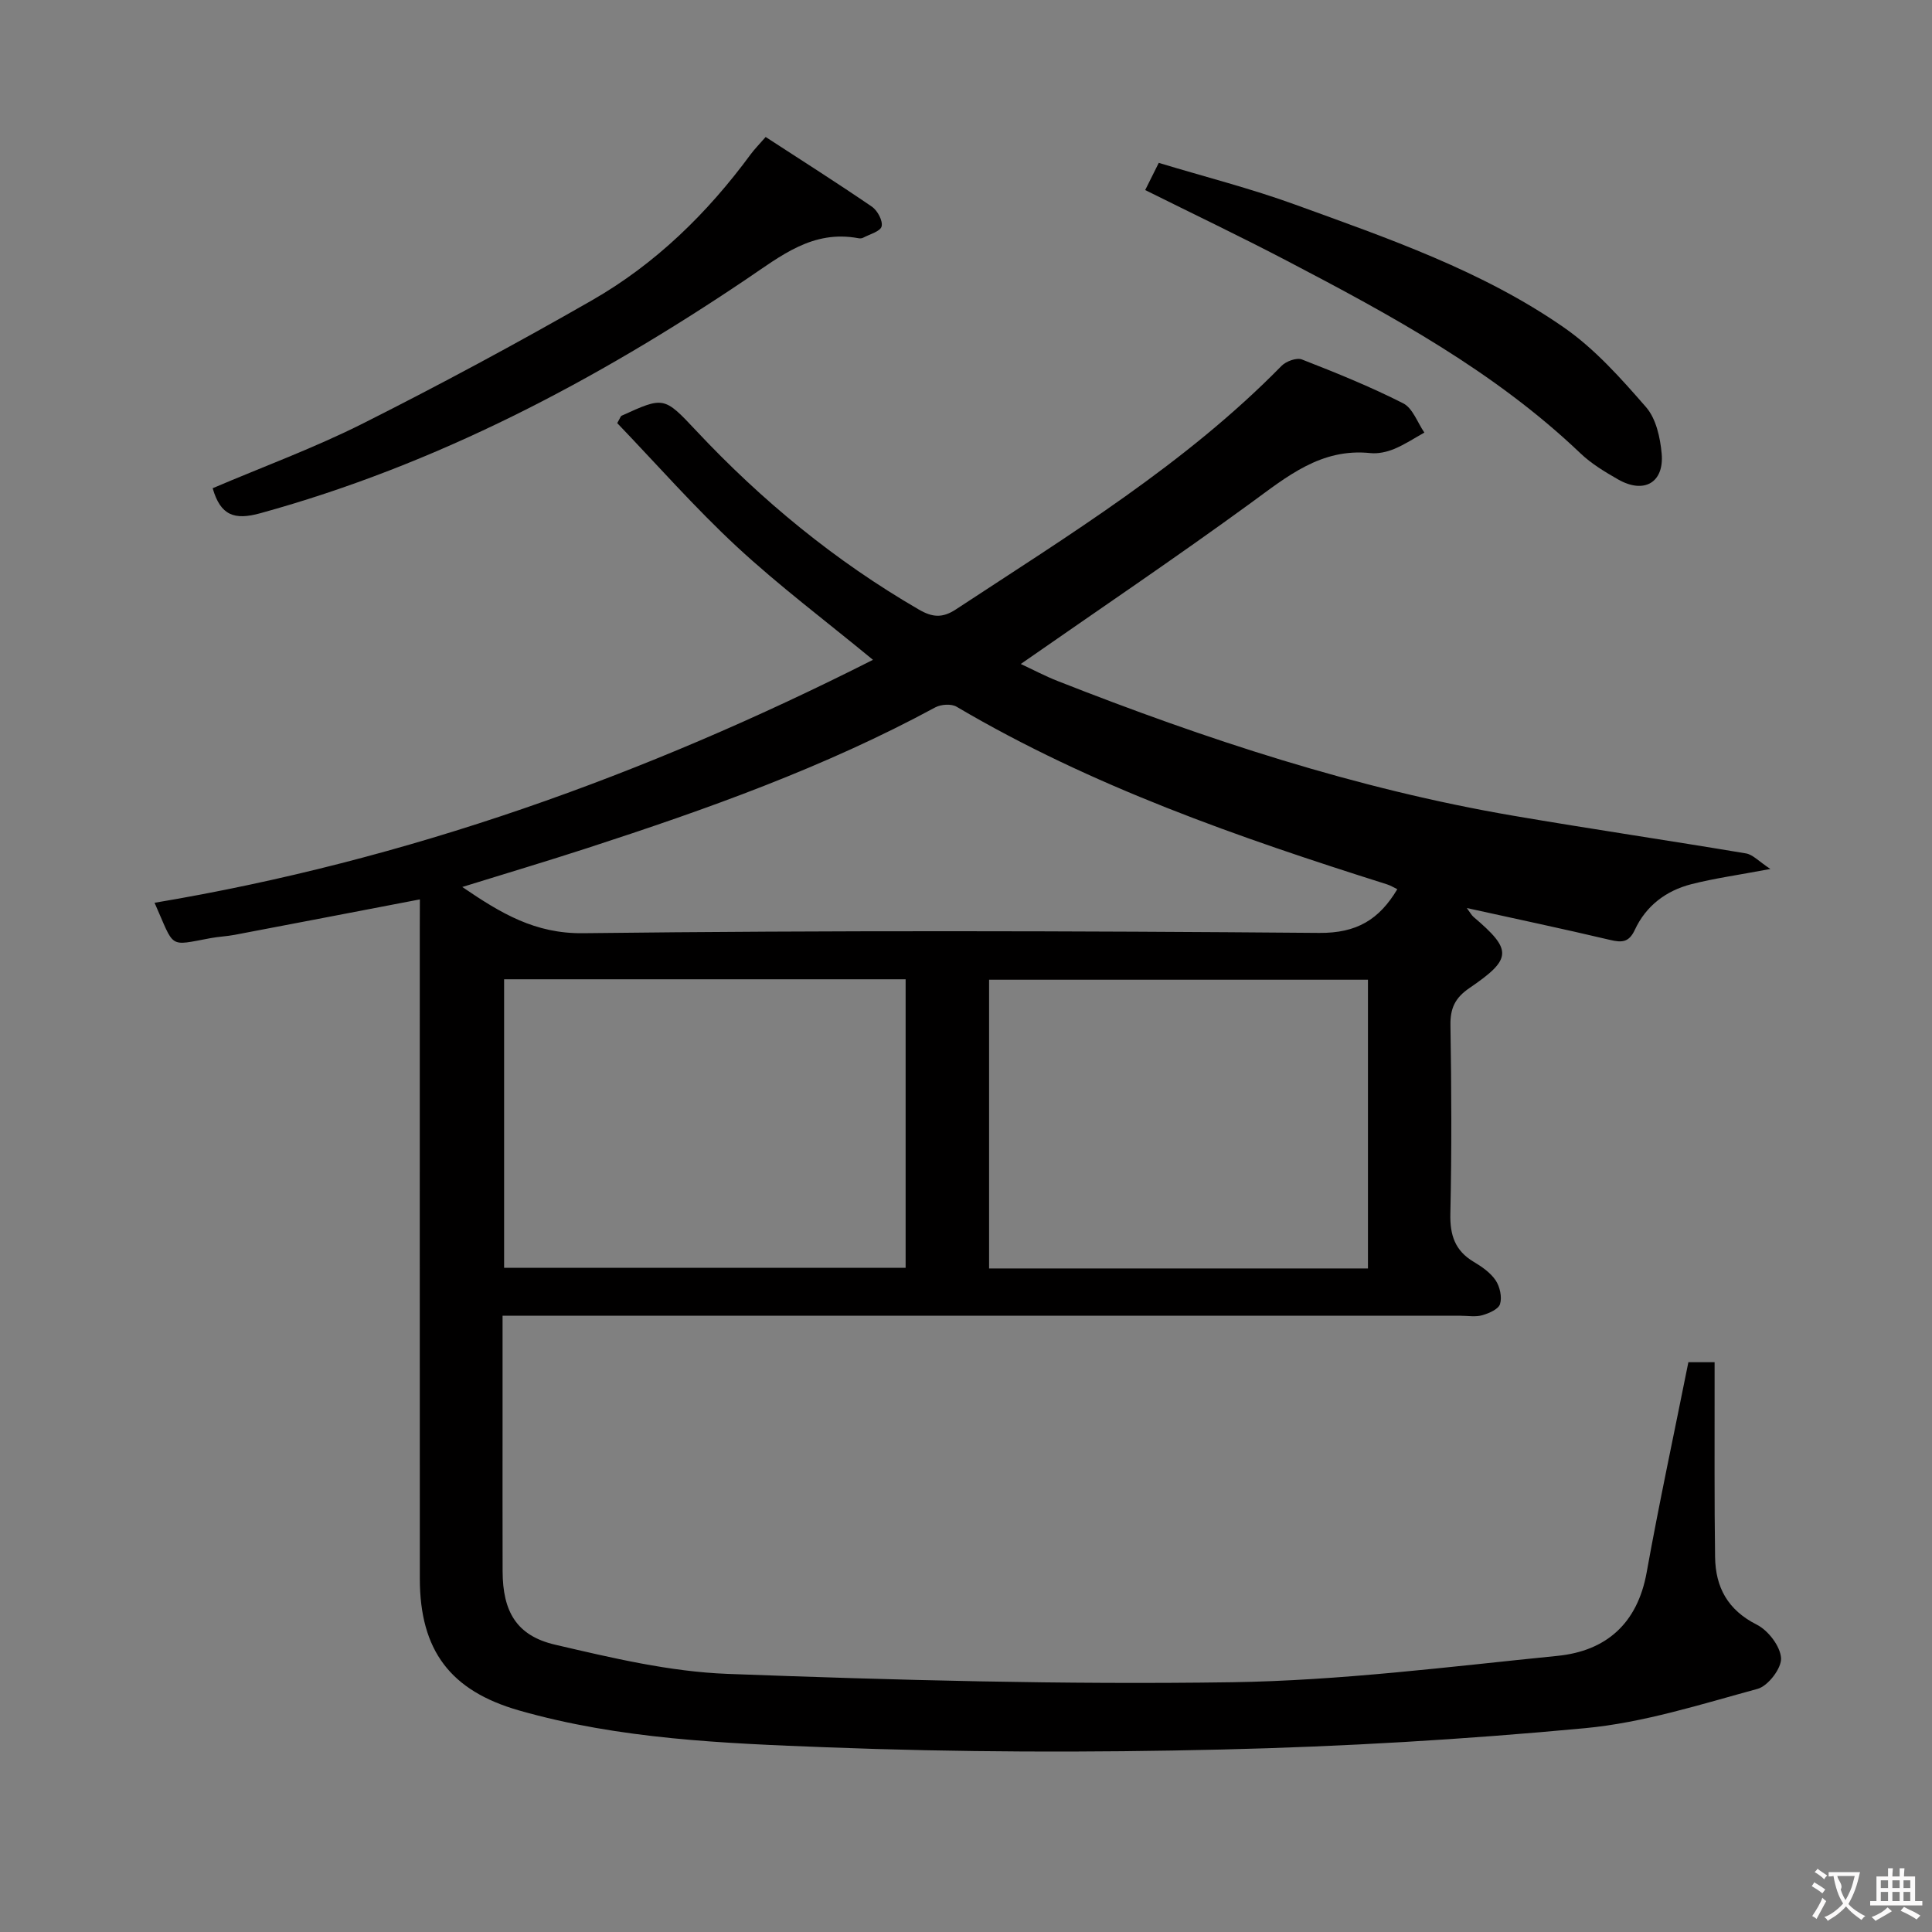 <svg enable-background="new 0 0 400 400" viewBox="0 0 400 400" xmlns="http://www.w3.org/2000/svg"><rect x="0" y="0" width="400" height="400" fill="#808080" stroke="none"/><g fill="#010000"><path d="m86.93 186.21c-13.3 2.55-25.82 4.96-38.35 7.34-1.63.31-3.3.37-4.92.67-8.94 1.65-7.41 2.25-11.66-7.31 52.33-8.76 101.49-26.4 148.74-50.3-9.87-8.13-19.43-15.31-28.16-23.4-8.75-8.12-16.67-17.15-24.79-25.61.62-1.07.7-1.44.91-1.53 8.69-3.95 8.77-4.02 15.38 3.04 13.63 14.55 28.86 27.06 46.14 37.08 2.8 1.63 4.88 1.82 7.67-.01 23.5-15.45 47.55-30.14 67.44-50.43.94-.96 3.12-1.75 4.21-1.33 7.1 2.77 14.19 5.64 20.97 9.08 1.98 1 2.96 3.99 4.39 6.06-2.08 1.16-4.09 2.5-6.28 3.4-1.5.62-3.29 1.01-4.88.85-10.26-1.08-17.32 4.89-24.9 10.42-15.45 11.26-31.3 21.95-47.5 33.24 2.46 1.14 4.99 2.49 7.64 3.53 30.63 12.05 61.8 22.32 94.34 27.89 16.03 2.74 32.12 5.11 48.16 7.8 1.44.24 2.67 1.66 5.06 3.22-6.73 1.27-11.63 1.94-16.4 3.16-5.21 1.34-9.36 4.48-11.66 9.43-1.22 2.63-2.67 2.68-5.13 2.1-9.65-2.28-19.35-4.33-29.66-6.6.7.94.97 1.48 1.4 1.85 8.01 6.81 8.04 8.65-.84 14.7-3 2.04-4.01 4.2-3.95 7.74.21 12.99.27 26-.02 38.99-.1 4.43.95 7.65 4.82 9.96 1.7 1.01 3.48 2.25 4.55 3.83.88 1.31 1.36 3.46.92 4.91-.32 1.08-2.3 1.93-3.7 2.33-1.39.39-2.98.1-4.47.1-63.82 0-127.64 0-191.46 0-2.13 0-4.25 0-6.89 0v22.44c0 10.16-.02 20.33.01 30.49.03 8.3 2.87 13.31 10.85 15.17 11.76 2.74 23.75 5.6 35.73 6.05 34.75 1.3 69.56 2.24 104.33 1.73 22.52-.33 45.02-3.21 67.48-5.46 10.09-1.01 16.56-6.69 18.47-17.26 2.61-14.49 5.71-28.89 8.64-43.54h5.43v5.36c.02 11.66-.07 23.33.1 34.99.09 6.24 2.61 10.95 8.62 13.98 2.37 1.19 4.89 4.47 5.04 6.94.12 2.09-2.69 5.77-4.86 6.36-11.79 3.21-23.65 7.01-35.73 8.14-24.98 2.35-50.08 3.82-75.17 4.42-27.27.65-54.6.59-81.85-.46-21.35-.82-42.86-1.68-63.68-7.63-14.18-4.06-20.53-12.38-20.54-27.29-.02-44.82-.01-89.65-.01-134.47.02-1.97.02-3.94.02-6.16zm17.44 16.54v59.73h83.13c0-20.07 0-39.79 0-59.73-27.9 0-55.46 0-83.13 0zm184.93-18.65c-.73-.35-1.41-.78-2.15-1.01-30.74-9.72-61.14-20.28-89.1-36.77-1.09-.65-3.24-.5-4.42.14-22.9 12.4-47.29 21.08-71.95 29.1-8.4 2.73-16.87 5.26-25.97 8.08 8.06 5.49 15.06 9.69 25.03 9.57 50.79-.6 101.6-.48 152.4-.06 7.75.06 12.39-2.75 16.16-9.05zm-6.08 18.74c-26.4 0-52.41 0-78.44 0v59.78h78.44c0-19.93 0-39.64 0-59.78z"/><path d="m44.03 101.08c10.48-4.47 21.09-8.36 31.12-13.41 16.03-8.06 31.85-16.58 47.42-25.5 13.14-7.53 23.86-18 32.84-30.21.78-1.06 1.71-1.99 3.11-3.6 7.39 4.81 14.78 9.49 22 14.43 1.15.79 2.29 2.91 2.01 4.08-.25 1.04-2.46 1.62-3.83 2.35-.27.15-.67.16-.98.1-9.46-1.76-15.96 3.6-23.24 8.51-31.15 20.98-64.1 38.38-100.59 48.43-5.32 1.47-8.23.51-9.86-5.18z"/><path d="m237.1 39.35c.8-1.6 1.61-3.22 2.81-5.63 9.44 2.86 19.03 5.29 28.29 8.66 19.2 6.98 38.66 13.66 55.59 25.42 6.42 4.46 11.83 10.55 17.01 16.5 2.07 2.37 2.93 6.29 3.23 9.61.54 6.03-3.67 8.41-9.02 5.35-2.73-1.56-5.51-3.23-7.77-5.38-17.8-16.99-39.14-28.56-60.67-39.82-9.69-5.07-19.56-9.78-29.47-14.71z"/></g><path d="m377.9 391.2c-.2.3-.4.5-.6.8-.7-.6-1.4-1-2.2-1.5.2-.3.4-.5.5-.8.6.4 1.4.8 2.3 1.5zm-1.8 6.1c-.2-.2-.5-.4-.9-.6.4-.6.8-1.2 1.2-1.9s.7-1.3.9-1.9c.3.3.5.5.8.7-.7 1.3-1.4 2.6-2 3.7zm2.2-9c-.3.3-.5.5-.6.8-.6-.6-1.3-1.1-2-1.5.3-.3.5-.5.6-.7.6.5 1.3.9 2 1.4zm.3.2v-.9h2 4.5c-.3 1.3-.6 2.5-1 3.6s-.9 2.1-1.4 3c.4.5 1 1 1.6 1.4s1.2.8 1.9 1.1c-.3.2-.5.4-.8.8-.4-.3-1-.7-1.6-1.2s-1.2-1.1-1.6-1.6c-.5.6-1.1 1.1-1.7 1.6s-1.4.9-2.1 1.4c-.1-.3-.3-.5-.7-.8.6-.2 1.2-.5 1.9-1s1.4-1.1 2-1.8c-.5-.8-.9-1.6-1.2-2.5s-.6-2-.8-3.2c-.4.1-.7.1-1 .1zm2.5 2.7c.3 1 .7 1.7 1 2.2.3-.5.6-1.1 1-2s.6-1.9.9-3h-3.2-.4c.1.9 1.3 1.8.7 2.8z" fill="#fbfafa"/><path d="m396.5 388.5v1.5 3.6h1.5v.9c-.4 0-1 0-1.7 0h-7.9c-.5 0-.9 0-1.2 0v-.9h1.3v-3.5c0-.7 0-1.2 0-1.6h2.4c0-.8 0-1.4 0-1.7h1c0 .3-.1.8-.1 1.7h1.5c0-.8 0-1.4 0-1.7h1c0 .3-.1.9-.1 1.7zm-8.2 9.2c-.2-.3-.5-.5-.8-.8.8-.3 1.4-.6 1.9-.9s1-.7 1.4-1.1c.3.3.6.5.9.8-1.6 1-2.8 1.6-3.4 2zm2.6-6.8v-1.6h-1.5v1.6zm0 2.7v-1.9h-1.5v1.9zm2.4-2.7v-1.6h-1.5v1.6zm0 2.7v-1.9h-1.5v1.9zm.2 2 .7-.8c.4.2.9.5 1.6.8s1.3.7 1.8 1c-.3.3-.5.5-.8.8-.4-.3-1.5-1-3.3-1.8zm2-4.7v-1.6h-1.4v1.6zm0 2.7v-1.9h-1.4v1.9z" fill="#fbfafa"/></svg>